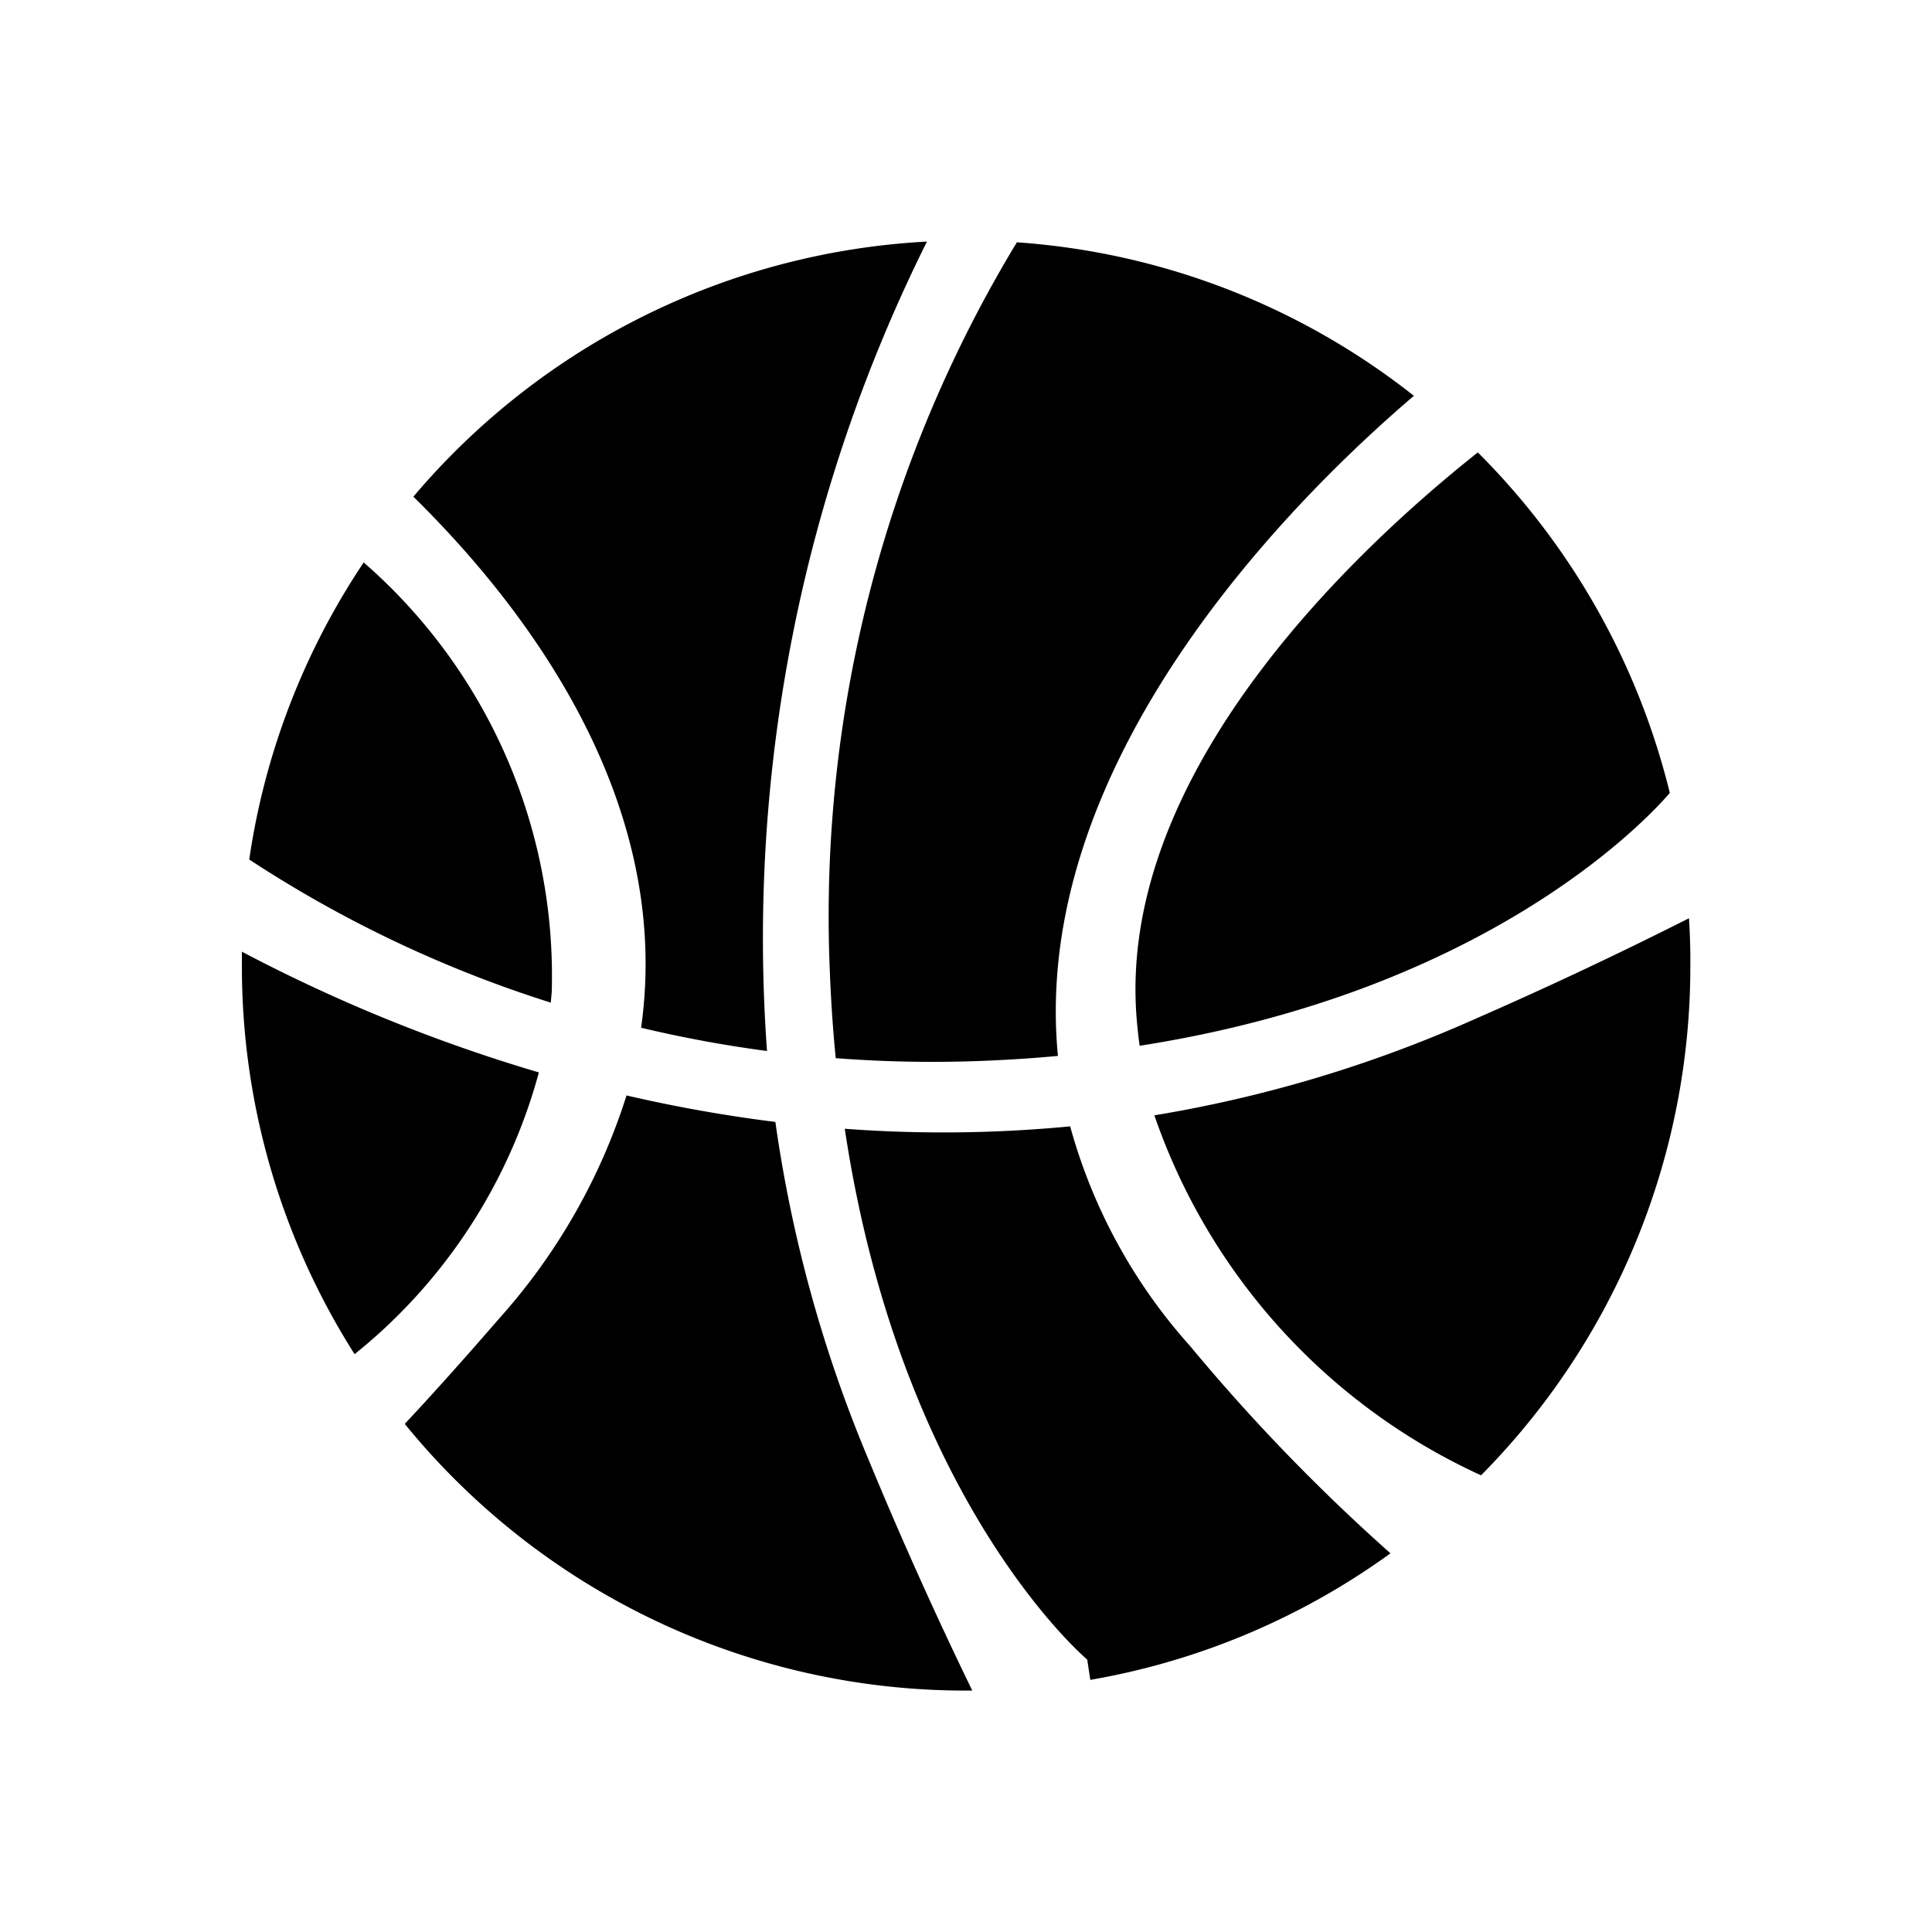 <svg xmlns="http://www.w3.org/2000/svg" width="24" height="24" viewBox="0 0 24 24">
    <path data-name="矩形 8369" style="fill:none" d="M0 0h24v24H0z"/>
    <path d="M81.349 70.764a53.14 53.14 0 0 1-2.682 1.262 16.249 16.249 0 0 1-3.959 1.186 7.659 7.659 0 0 0 4.058 4.472 8.981 8.981 0 0 0 2.6-6.334q.002-.295-.017-.586zm-13.017 1.36a15.566 15.566 0 0 0 1.564.289 19.4 19.4 0 0 1 1.987-10.055 8.978 8.978 0 0 0-6.38 3.169c1.368 1.344 3.232 3.748 2.829 6.597zm-1.11-.446a6.811 6.811 0 0 0-2.336-5.334 8.958 8.958 0 0 0-1.422 3.69 15.113 15.113 0 0 0 3.746 1.778l.012-.134zm7.266.332q.014.172.037.338c4.349-.679 6.334-2.847 6.586-3.141a9 9 0 0 0-2.385-4.23c-1.491 1.183-4.488 3.966-4.238 7.033zm-3.811-.572q.022.552.073 1.064a15.734 15.734 0 0 0 1.86.032q.463-.019.9-.06c-.355-3.674 2.942-6.937 4.422-8.2A8.952 8.952 0 0 0 73 62.367a16.156 16.156 0 0 0-2.323 9.071zm4.474 4.639a6.771 6.771 0 0 1-1.489-2.728 16.473 16.473 0 0 1-2.8.03c.7 4.653 3.012 6.594 3.012 6.594l.038.252a8.95 8.95 0 0 0 3.729-1.572 23.642 23.642 0 0 1-2.49-2.576zM70 73.294a18.11 18.11 0 0 1-1.849-.329 7.572 7.572 0 0 1-1.59 2.78c-.433.5-.82.932-1.165 1.3a8.98 8.98 0 0 0 6.974 3.313h.076a52.308 52.308 0 0 1-1.284-2.858A16.9 16.9 0 0 1 70 73.294zm-6.627-2.117v.174a8.969 8.969 0 0 0 1.4 4.828 6.747 6.747 0 0 0 2.289-3.5 20.125 20.125 0 0 1-3.693-1.502z" transform="translate(-60.368 -59.357)" />
</svg>
